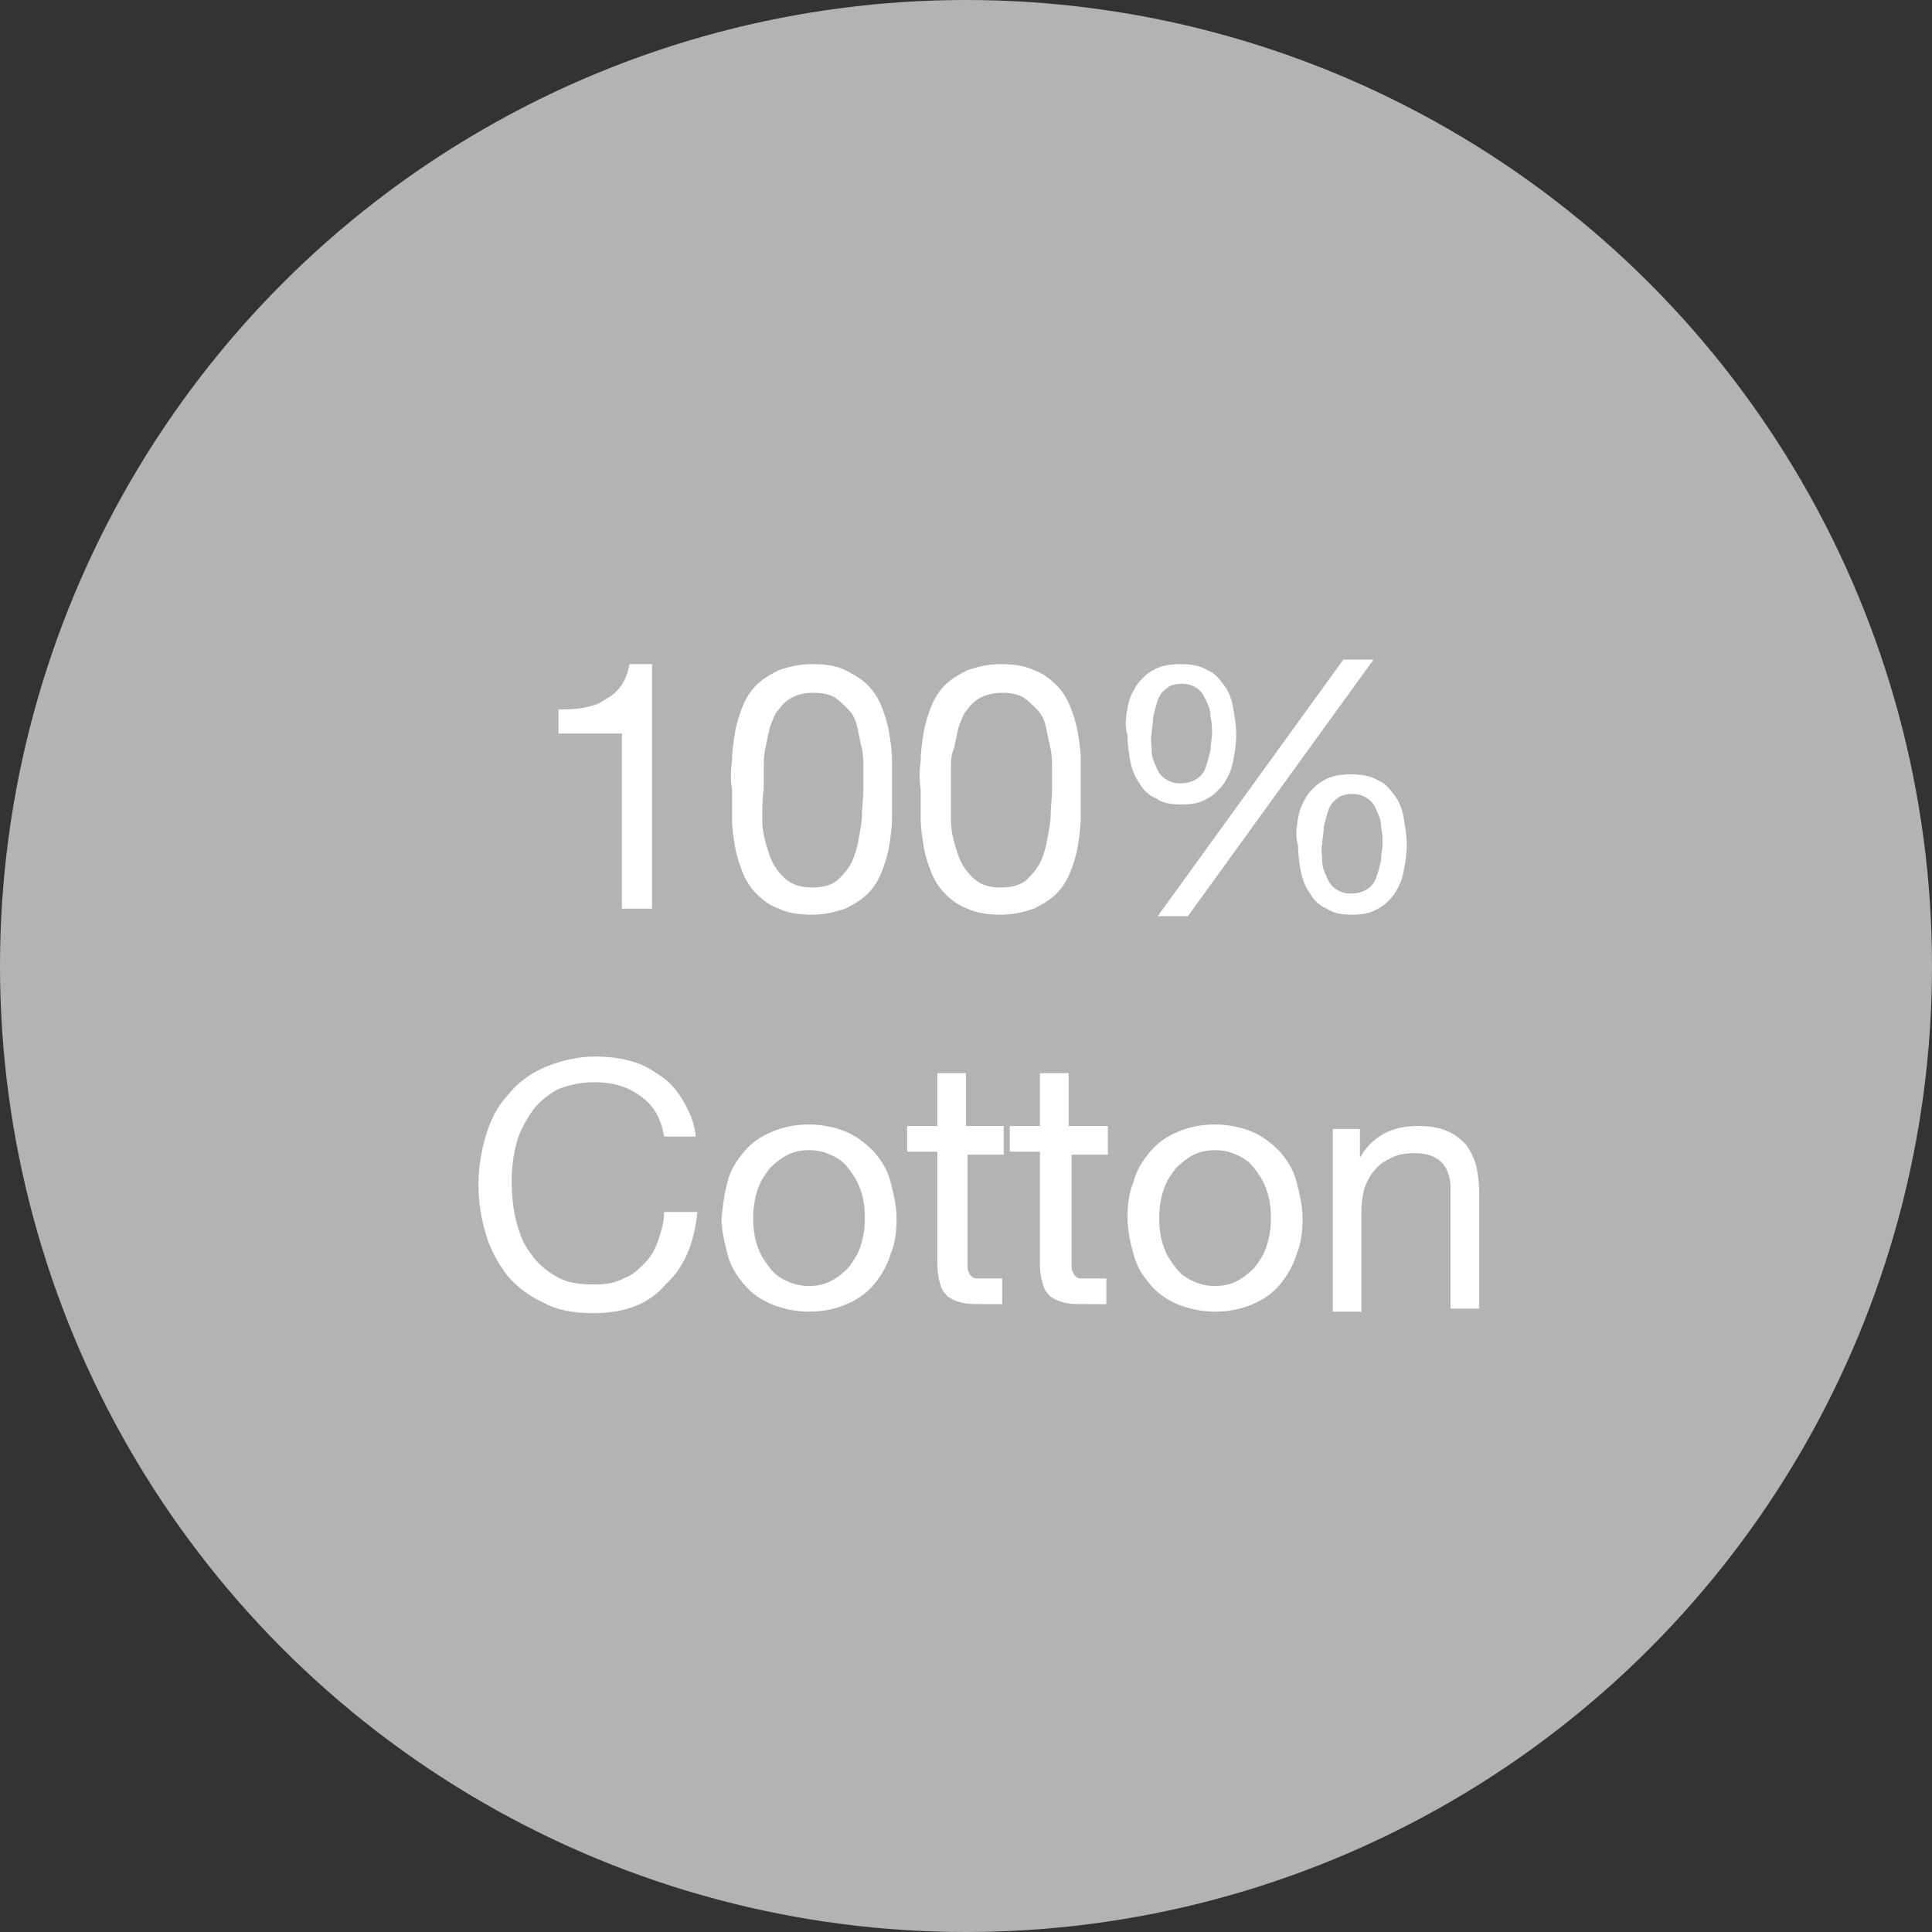 <svg id="Layer_1" xmlns="http://www.w3.org/2000/svg" viewBox="0 0 128 128"><rect x="0" y="0" width="128" height="128" fill="#333333" stroke="none"/><style>.st0{fill:#b2b3b5}.st1{fill:#FFF}</style><ellipse class="st0" cx="64" cy="64" rx="64" ry="64"/><path class="st1" d="M41.2 60.2V48.6H37V47c.5 0 1.1 0 1.6-.1s1-.2 1.4-.5c.4-.2.8-.5 1.1-.9.3-.4.5-.9.6-1.5h1.5v16.2h-2zM48.5 50.4c0-.6.1-1.3.2-1.9.1-.6.3-1.2.5-1.7s.5-1 .9-1.4c.4-.4.9-.7 1.5-1 .6-.2 1.3-.4 2.2-.4s1.6.1 2.2.4 1.1.6 1.5 1c.4.4.7.9.9 1.4.2.5.4 1.1.5 1.7.1.6.2 1.2.2 1.9v3.8c0 .6-.1 1.3-.2 1.9-.1.6-.3 1.2-.5 1.7s-.5 1-.9 1.4c-.4.4-.9.7-1.5 1-.6.2-1.3.4-2.2.4-.8 0-1.6-.1-2.2-.4-.6-.2-1.1-.6-1.5-1-.4-.4-.7-.9-.9-1.4-.2-.5-.4-1.1-.5-1.7-.1-.6-.2-1.2-.2-1.9v-1.9c-.1-.6-.1-1.2 0-1.9zm2 3.9c0 .8.2 1.5.4 2.1.2.7.5 1.2 1 1.7s1.1.7 1.9.7c.8 0 1.5-.2 1.9-.7.5-.5.8-1 1-1.7.2-.7.3-1.4.4-2.1 0-.8.1-1.4.1-2V51c0-.5 0-1-.1-1.4-.1-.5-.2-.9-.3-1.4-.1-.5-.3-.9-.6-1.2-.3-.3-.6-.6-.9-.8-.4-.2-.8-.3-1.4-.3s-1 .1-1.4.3c-.4.2-.7.5-.9.8-.3.3-.4.7-.6 1.2-.1.5-.2.9-.3 1.4-.1.5-.1 1-.1 1.4v1.3c-.1.6-.1 1.3-.1 2zM61 50.4c0-.6.1-1.3.2-1.9.1-.6.3-1.2.5-1.7s.5-1 .9-1.4c.4-.4.9-.7 1.5-1 .6-.2 1.3-.4 2.2-.4.8 0 1.6.1 2.2.4.6.2 1.1.6 1.5 1 .4.4.7.9.9 1.4.2.5.4 1.1.5 1.7.1.6.2 1.2.2 1.9v3.8c0 .6-.1 1.3-.2 1.9-.1.6-.3 1.2-.5 1.7s-.5 1-.9 1.4c-.4.4-.9.7-1.5 1-.6.2-1.3.4-2.2.4-.8 0-1.6-.1-2.2-.4-.6-.2-1.1-.6-1.5-1-.4-.4-.7-.9-.9-1.4-.2-.5-.4-1.1-.5-1.7-.1-.6-.2-1.2-.2-1.9v-1.9c-.1-.6-.1-1.2 0-1.9zm2 3.9c0 .8.2 1.5.4 2.1.2.7.5 1.2 1 1.7s1.1.7 1.9.7c.8 0 1.5-.2 1.9-.7.5-.5.8-1 1-1.7.2-.7.3-1.4.4-2.1 0-.8.1-1.4.1-2V51c0-.5 0-1-.1-1.4-.1-.5-.2-.9-.3-1.4-.1-.5-.3-.9-.6-1.2-.3-.3-.6-.6-.9-.8-.4-.2-.8-.3-1.4-.3-.5 0-1 .1-1.4.3-.4.2-.7.5-.9.8-.3.3-.4.7-.6 1.2-.1.5-.2.9-.3 1.4-.2.4-.2.9-.2 1.4v3.3zM74.7 46.9c.1-.6.3-1 .6-1.5.3-.4.7-.8 1.1-1 .5-.3 1.1-.4 1.8-.4s1.3.1 1.8.4c.5.2.8.6 1.1 1 .3.4.5.9.6 1.5.1.6.2 1.1.2 1.8 0 .6-.1 1.2-.2 1.7-.1.6-.3 1-.6 1.5-.3.4-.7.8-1.1 1-.5.3-1 .4-1.7.4s-1.3-.1-1.7-.4c-.5-.2-.9-.6-1.1-1-.3-.4-.5-.9-.6-1.4-.1-.5-.2-1.1-.2-1.8-.2-.6-.1-1.2 0-1.8zm1.6 2.8c0 .4.1.7.3 1.1.1.3.3.6.6.8.3.2.6.3 1 .3s.8-.1 1.1-.3c.3-.2.5-.5.6-.8.1-.3.2-.7.3-1.1 0-.4.1-.8.1-1.1 0-.3 0-.7-.1-1.1 0-.4-.1-.7-.3-1.1s-.3-.6-.6-.8c-.3-.2-.6-.3-1-.3s-.8.1-1 .3c-.3.2-.5.5-.6.8-.1.3-.2.7-.3 1.1 0 .4-.1.8-.1 1.1-.1.4 0 .7 0 1.1zm14.7-6l-12.3 17h-2l12.3-17h2zm-5 10.5c.1-.6.3-1 .6-1.5.3-.4.7-.8 1.1-1 .5-.3 1.1-.4 1.8-.4s1.3.1 1.8.4c.5.2.8.6 1.1 1 .3.4.5.9.6 1.5.1.6.2 1.1.2 1.8 0 .6-.1 1.2-.2 1.7-.1.6-.3 1-.6 1.5-.3.4-.7.8-1.1 1-.5.3-1 .4-1.7.4s-1.3-.1-1.7-.4c-.5-.2-.9-.6-1.1-1-.3-.4-.5-.9-.6-1.4-.1-.5-.2-1.1-.2-1.8-.2-.6-.1-1.2 0-1.8zm1.6 2.8c0 .4.1.7.3 1.1.1.3.3.6.6.8.3.2.6.3 1 .3s.8-.1 1.1-.3c.3-.2.5-.5.6-.8.1-.3.2-.7.3-1.1 0-.4.1-.8.1-1.1 0-.3 0-.7-.1-1.1 0-.4-.1-.7-.3-1.1-.1-.3-.3-.6-.6-.8-.3-.2-.6-.3-1-.3s-.8.1-1 .3c-.3.2-.5.5-.6.8-.1.3-.2.7-.3 1.1 0 .4-.1.8-.1 1.1-.1.4 0 .7 0 1.1zM42.4 72.6c-.8-.6-1.8-.9-3-.9-1 0-1.8.2-2.5.5-.7.4-1.3.9-1.7 1.5-.4.6-.8 1.3-1 2.1-.2.8-.3 1.6-.3 2.5 0 .9.1 1.8.3 2.6.2.8.5 1.6 1 2.2.4.6 1 1.1 1.7 1.5.7.4 1.5.5 2.5.5.7 0 1.4-.1 1.9-.4.6-.2 1-.6 1.4-1 .4-.4.7-.9.9-1.5.2-.6.4-1.2.4-1.9h2.2c-.2 2.1-.9 3.7-2.1 4.8-1.1 1.3-2.7 1.9-4.8 1.9-1.3 0-2.4-.2-3.3-.7-.9-.4-1.7-1-2.4-1.8-.6-.8-1.1-1.7-1.4-2.7-.3-1-.5-2.1-.5-3.3 0-1.2.2-2.3.5-3.3s.8-2 1.5-2.7c.6-.8 1.5-1.4 2.4-1.8 1-.4 2.1-.7 3.3-.7.9 0 1.7.1 2.4.3.8.2 1.4.6 2 1 .6.4 1.1 1 1.5 1.7.4.7.7 1.4.8 2.3H44c-.2-1.2-.7-2.1-1.6-2.7zM48.2 78.3c.2-.8.6-1.4 1.1-2 .5-.6 1.1-1 1.8-1.3.7-.3 1.5-.5 2.5-.5.9 0 1.8.2 2.5.5s1.3.8 1.8 1.3c.5.6.9 1.2 1.1 2 .2.8.4 1.6.4 2.4 0 .9-.1 1.7-.4 2.4-.2.7-.6 1.4-1.1 2-.5.6-1.1 1-1.8 1.3-.7.3-1.5.5-2.5.5-.9 0-1.8-.2-2.5-.5s-1.3-.7-1.8-1.3c-.5-.6-.9-1.2-1.1-2s-.4-1.6-.4-2.4c.1-.9.2-1.7.4-2.4zm2 4.3c.2.6.5 1 .8 1.4.3.4.7.7 1.2.9.4.2.9.3 1.4.3.5 0 1-.1 1.4-.3.4-.2.8-.5 1.2-.9.3-.4.6-.8.8-1.4.2-.6.3-1.2.3-1.9s-.1-1.4-.3-1.9c-.2-.6-.5-1-.8-1.4-.3-.4-.7-.7-1.2-.9-.4-.2-.9-.3-1.4-.3-.5 0-1 .1-1.4.3-.4.2-.8.5-1.2.9-.3.4-.6.8-.8 1.4-.2.6-.3 1.2-.3 1.9s.1 1.4.3 1.9zM66.5 74.8v1.7h-2.4v7.3c0 .2 0 .4.1.5 0 .1.1.2.2.3.1.1.3.1.4.1h1.6v1.7H65c-.5 0-.9 0-1.3-.1s-.6-.2-.9-.4c-.2-.2-.4-.4-.5-.8-.1-.3-.2-.8-.2-1.3v-7.5h-2v-1.7h2v-3.5H64v3.5h2.5zM73.4 74.8v1.7H71v7.3c0 .2 0 .4.1.5 0 .1.1.2.2.3.1.1.3.1.4.1h1.6v1.7h-1.5c-.5 0-.9 0-1.3-.1s-.6-.2-.9-.4c-.2-.2-.4-.4-.5-.8-.1-.3-.2-.8-.2-1.3v-7.5h-2v-1.7h2v-3.5h1.9v3.5h2.6zM75.1 78.3c.2-.8.6-1.4 1.1-2 .5-.6 1.1-1 1.8-1.3.7-.3 1.5-.5 2.5-.5.9 0 1.8.2 2.5.5s1.3.8 1.8 1.3c.5.6.9 1.2 1.1 2 .2.8.4 1.6.4 2.4 0 .9-.1 1.7-.4 2.4-.2.7-.6 1.4-1.1 2-.5.6-1.1 1-1.8 1.3-.7.3-1.5.5-2.5.5-.9 0-1.8-.2-2.5-.5s-1.3-.7-1.8-1.3c-.5-.6-.9-1.2-1.1-2-.2-.7-.4-1.6-.4-2.4 0-.9.1-1.7.4-2.4zm2 4.3c.2.6.5 1 .8 1.4.3.4.7.7 1.2.9.4.2.9.3 1.4.3.5 0 1-.1 1.4-.3.4-.2.8-.5 1.2-.9.3-.4.6-.8.8-1.4.2-.6.3-1.2.3-1.9s-.1-1.4-.3-1.9c-.2-.6-.5-1-.8-1.4-.3-.4-.7-.7-1.2-.9-.4-.2-.9-.3-1.4-.3-.5 0-1 .1-1.4.3-.4.2-.8.5-1.2.9-.3.4-.6.8-.8 1.4-.2.6-.3 1.2-.3 1.9s.1 1.4.3 1.9zM90.1 74.8v1.9c.8-1.4 2.1-2.1 3.8-2.1.8 0 1.4.1 1.9.3.5.2.9.5 1.3.9.3.4.5.8.7 1.4.1.5.2 1.1.2 1.7v7.8h-1.9v-8c0-.7-.2-1.3-.6-1.7-.4-.4-1-.6-1.8-.6-.6 0-1.1.1-1.5.3-.4.2-.8.4-1.1.8-.3.3-.5.7-.7 1.2-.1.4-.2.9-.2 1.5v6.7h-1.9V74.8h1.8z"/></svg>